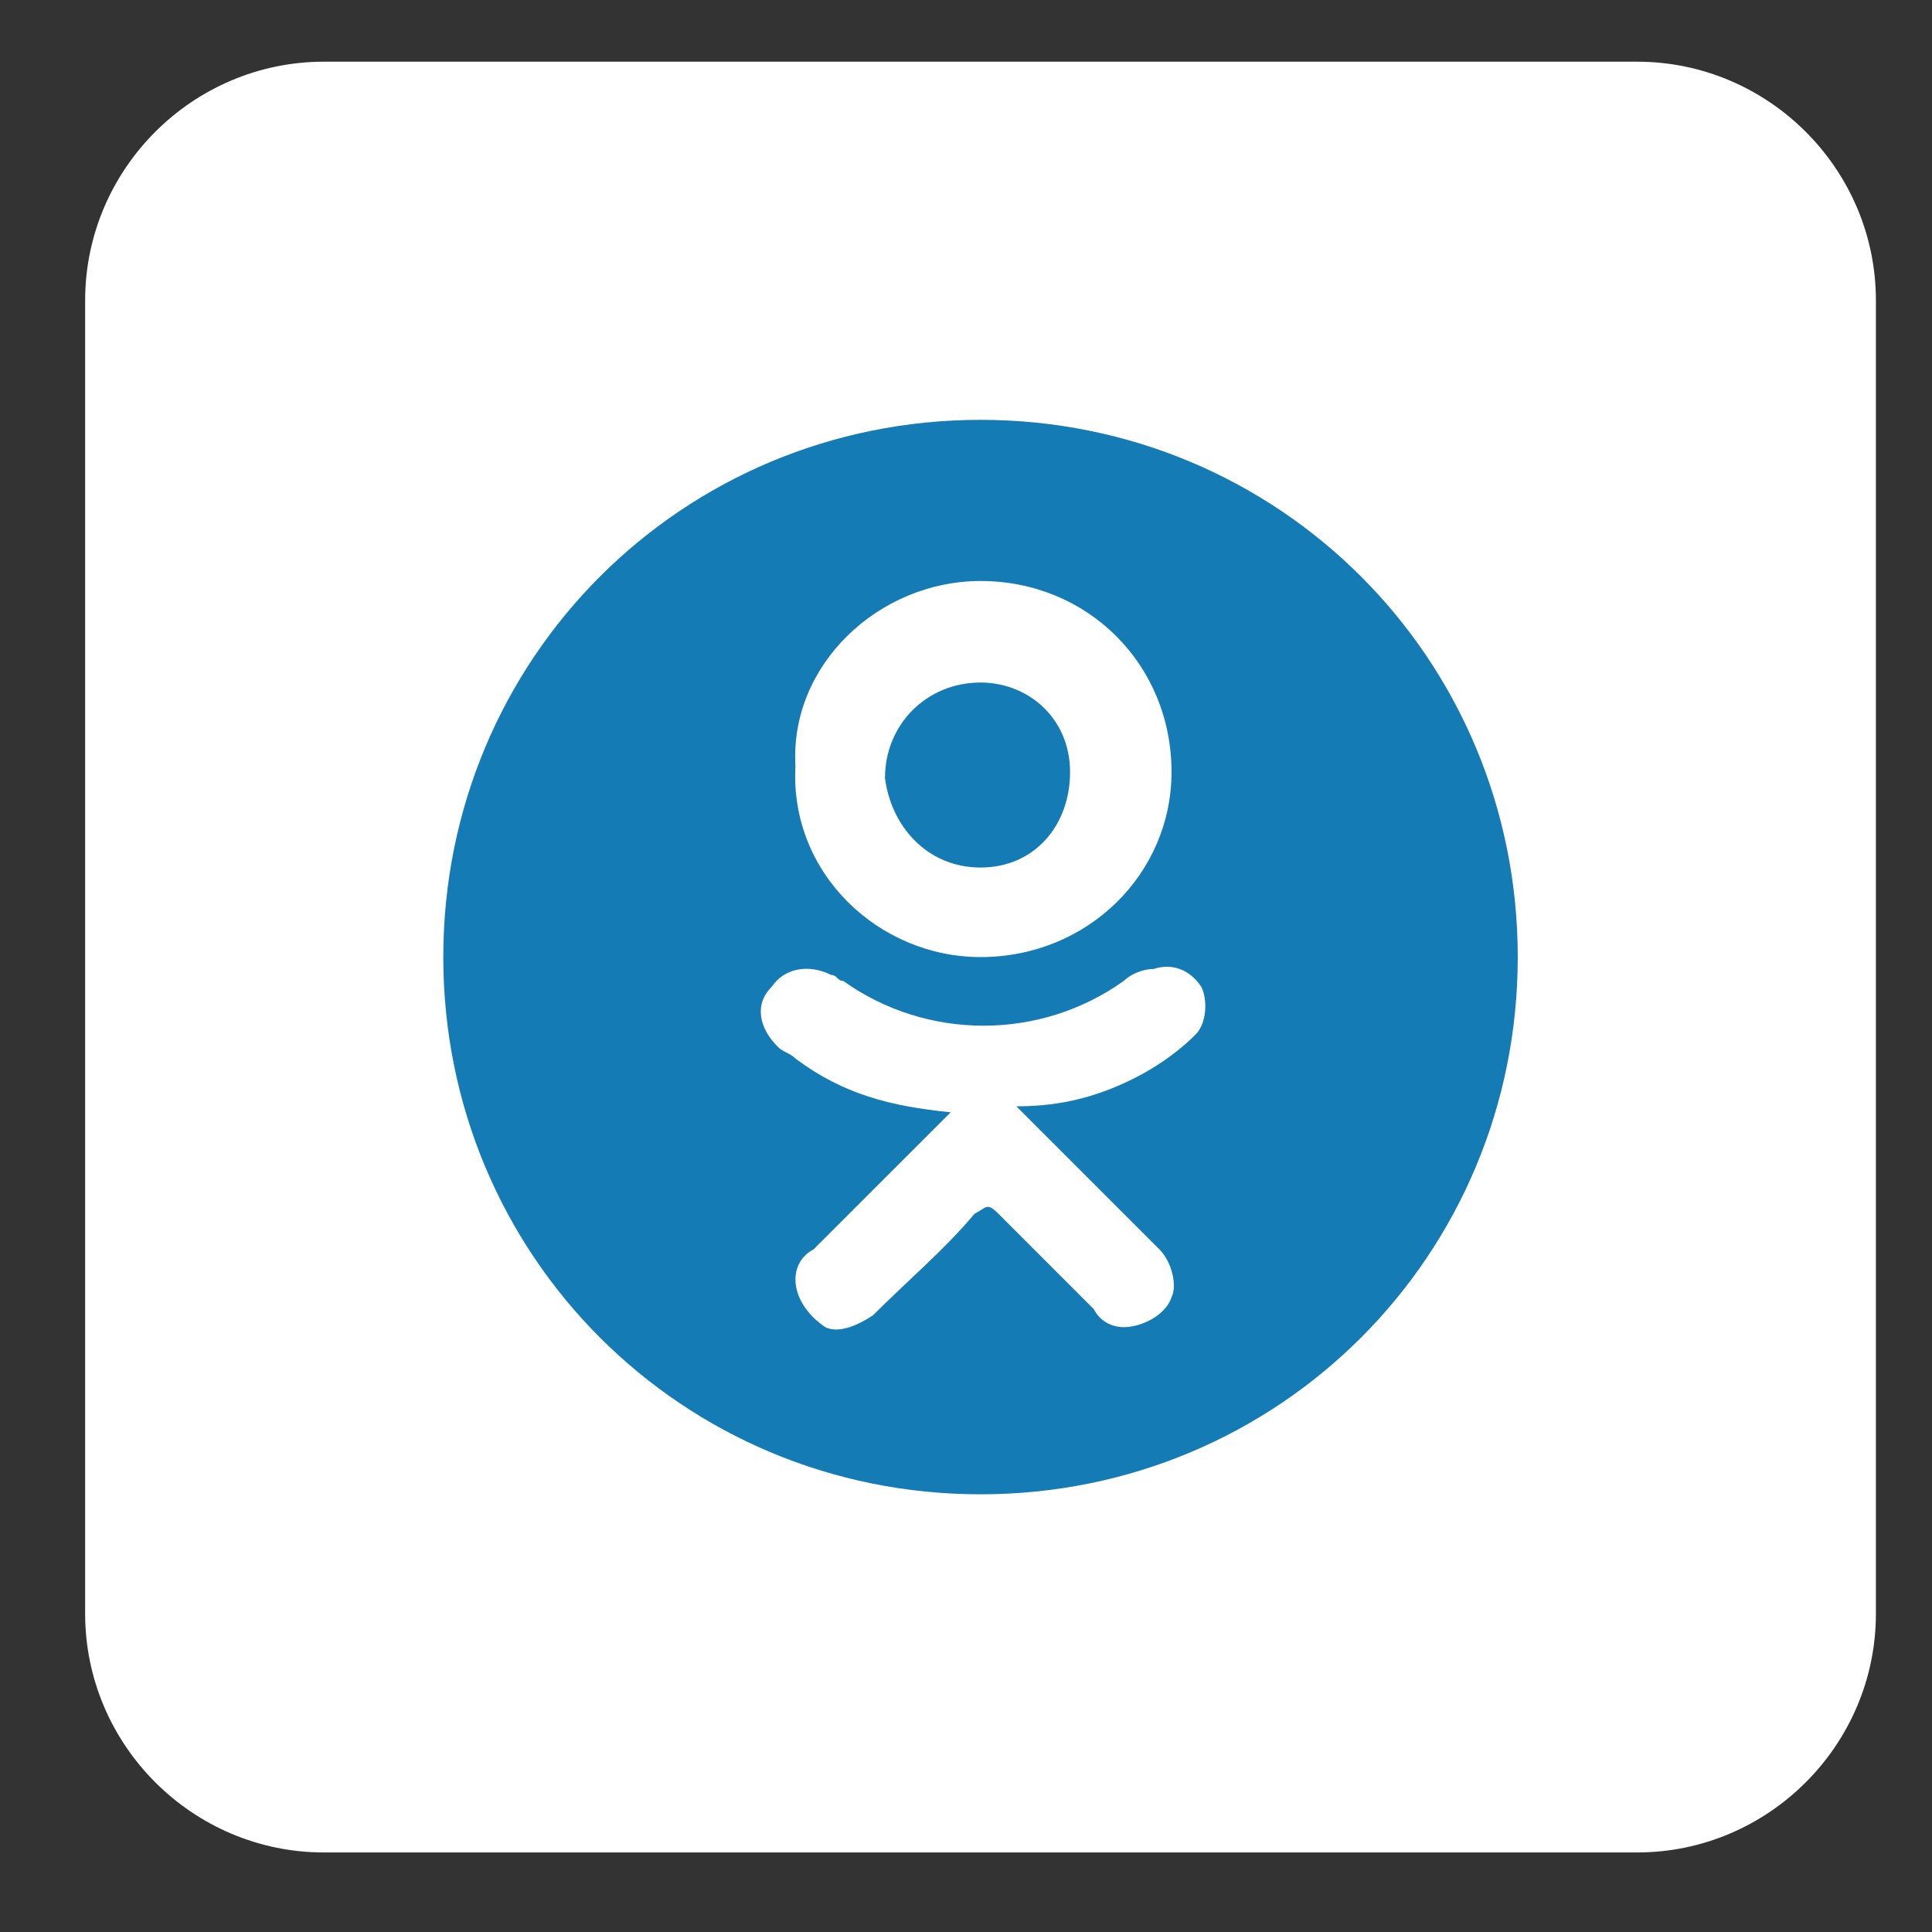 <svg width="29" height="29" viewBox="0 0 29 29" fill="none" xmlns="http://www.w3.org/2000/svg">
<rect x="0" y="0" width="29" height="29" fill="#333333" stroke="none"/>
<g clip-path="url(#clip0_170_1641)">
<path d="M24.574 27.806H4.862C2.89 27.806 1.278 26.193 1.278 24.222V4.51C1.278 2.539 2.89 0.926 4.862 0.926H24.574C26.545 0.926 28.158 2.539 28.158 4.51V24.222C28.158 26.193 26.545 27.806 24.574 27.806Z" fill="white"/>
<path fill-rule="evenodd" clip-rule="evenodd" d="M14.718 13.022C15.524 13.022 16.062 12.395 16.062 11.588C16.062 10.782 15.435 10.245 14.718 10.245C13.912 10.245 13.284 10.872 13.284 11.678C13.374 12.395 13.912 13.022 14.718 13.022Z" fill="#147BB5"/>
<path fill-rule="evenodd" clip-rule="evenodd" d="M14.718 6.302C10.238 6.302 6.654 9.886 6.654 14.366C6.654 18.846 10.238 22.43 14.718 22.43C19.198 22.43 22.782 18.846 22.782 14.366C22.782 9.886 19.198 6.302 14.718 6.302ZM14.718 8.721C16.331 8.721 17.585 9.976 17.585 11.588C17.585 13.112 16.331 14.366 14.718 14.366C13.195 14.366 11.851 13.112 11.94 11.499C11.851 9.976 13.195 8.721 14.718 8.721ZM17.944 15.531C17.585 15.889 17.137 16.158 16.689 16.337C16.241 16.516 15.793 16.606 15.256 16.606C15.345 16.696 15.345 16.696 15.435 16.785C16.062 17.412 16.689 18.04 17.406 18.756C17.585 18.936 17.675 19.294 17.585 19.473C17.496 19.742 17.137 19.921 16.868 19.921C16.689 19.921 16.51 19.832 16.42 19.652C15.972 19.204 15.435 18.667 14.987 18.219C14.808 18.04 14.808 18.129 14.628 18.219C14.18 18.756 13.643 19.204 13.105 19.742C12.836 19.921 12.568 20.011 12.388 19.921C12.12 19.742 11.94 19.473 11.94 19.204C11.94 19.025 12.03 18.846 12.209 18.756C12.836 18.129 13.464 17.502 14.091 16.875C14.091 16.875 14.18 16.785 14.27 16.696C13.374 16.606 12.657 16.427 11.94 15.889C11.851 15.8 11.761 15.8 11.672 15.71C11.403 15.441 11.313 15.083 11.582 14.814C11.761 14.545 12.12 14.456 12.478 14.635C12.568 14.635 12.568 14.724 12.657 14.724C13.912 15.62 15.614 15.62 16.868 14.724C16.958 14.635 17.137 14.545 17.316 14.545C17.585 14.456 17.854 14.545 18.033 14.814C18.123 14.993 18.123 15.352 17.944 15.531Z" fill="#147BB5"/>
</g>
<defs>
<clipPath id="clip0_170_1641">
<rect width="28" height="28" fill="white" transform="translate(0.5 0.5)"/>
</clipPath>
</defs>
</svg>
